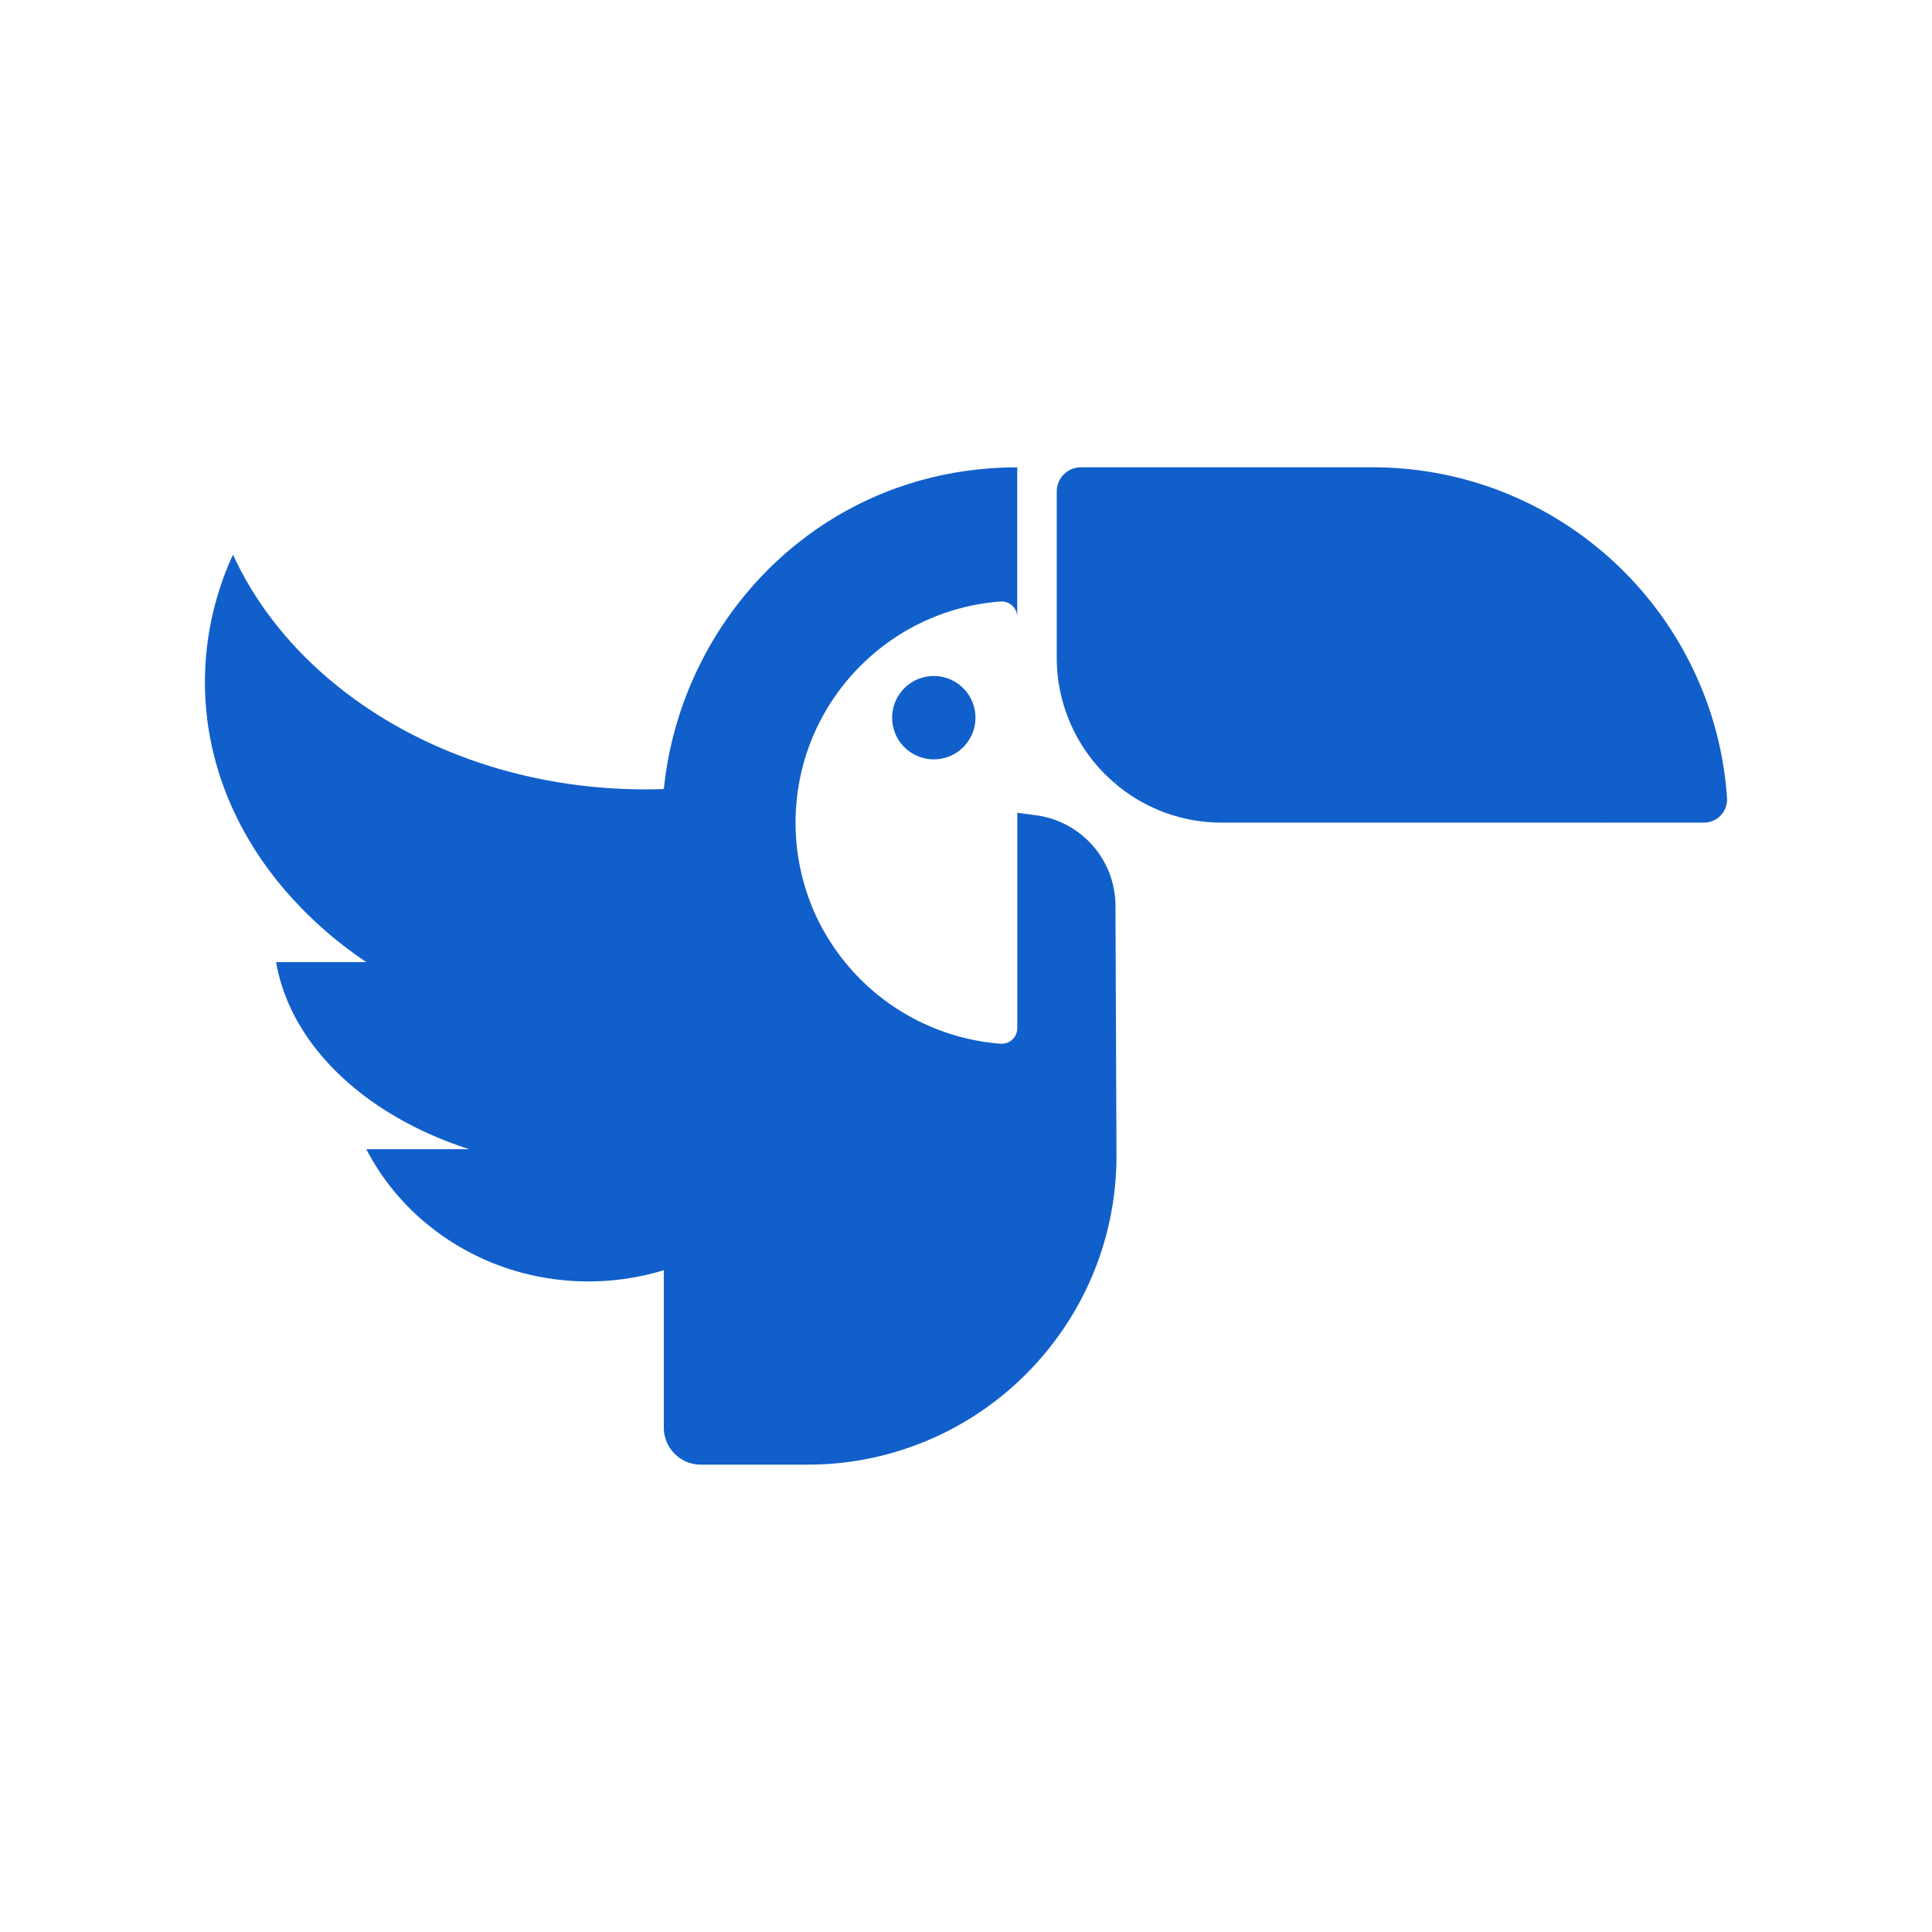 <svg id="Calque_1" data-name="Calque 1" xmlns="http://www.w3.org/2000/svg" viewBox="0 0 2048 2048">
  <defs>
    <style>
      .cls-1 {
        fill: #115FCB;
      }
    </style>
  </defs>
  <g>
    <g>
      <path class="cls-1" d="M855,945.36c5.89,17.94,12.92,33.32,21.16,46.5a233.71,233.71,0,0,1-21-45.93C855.14,945.74,855.06,945.56,855,945.36Z"/>
      <circle class="cls-1" cx="989.84" cy="760.83" r="44.19" transform="translate(-109.09 168.38) rotate(-9.22)"/>
      <path class="cls-1" d="M1182.43,959.94a96.91,96.91,0,0,0-83.91-95.67l-20.14-2.72V1089.8a16.59,16.59,0,0,1-17.77,16.58A235.81,235.81,0,0,1,876.16,991.86c-8.24-13.18-15.27-28.56-21.16-46.5.06.2.14.38.2.57-.06-.19-.13-.38-.2-.56A235.11,235.11,0,0,1,843.33,872h0c0-3.69.09-7.35.26-11l0-.77c.14-2.81.37-5.6.61-8.39a235.09,235.09,0,0,1,7-40.34c25.23-94.93,108.32-166.28,209.25-173.87a16.62,16.62,0,0,1,17.87,16.49V495.42c-207.07.15-356.4,159.63-374.6,341h-.11v-2c-.06.67-.11,1.34-.17,2-6.34.21-12.69.35-19.09.35-88.79,0-171.79-20.35-242.47-55.68C353.27,736.72,284,668.82,247,587.94A322.88,322.88,0,0,0,217.24,723c0,79.51,29.43,153.37,79.83,214.64a423,423,0,0,0,82.64,76.29q4.28,3,8.62,6H292.66c8,46.08,33.39,88.31,71.29,123.16,35.08,32.27,80.9,58.24,133.6,75.14H388.34c42.88,83,132.24,140.12,235.51,140.12a273.13,273.13,0,0,0,79.81-11.87V1513.3A39.28,39.28,0,0,0,743,1552.58h113c180.89,0,327.52-146.63,327.52-327.52Z"/>
      <path class="cls-1" d="M1183.44,828.29l-2.66,1.11c.89.77,1.76,1.56,2.66,2.31Z"/>
    </g>
    <path class="cls-1" d="M1830.7,845.83A375.2,375.2,0,0,0,1808.58,742l-.06,0c-52.93-144-191.26-246.63-353.57-246.63H1145.79A25.59,25.59,0,0,0,1120.2,521V697.1a174.46,174.46,0,0,0,60.58,132.3l2.66-1.11v3.42A174.2,174.2,0,0,0,1295.1,872h404.52c0-1.58,0-3.14.09-4.71,0,1.57-.09,3.13-.09,4.71H1806.3A24.46,24.46,0,0,0,1830.7,845.83Z"/>
  </g>
</svg>
